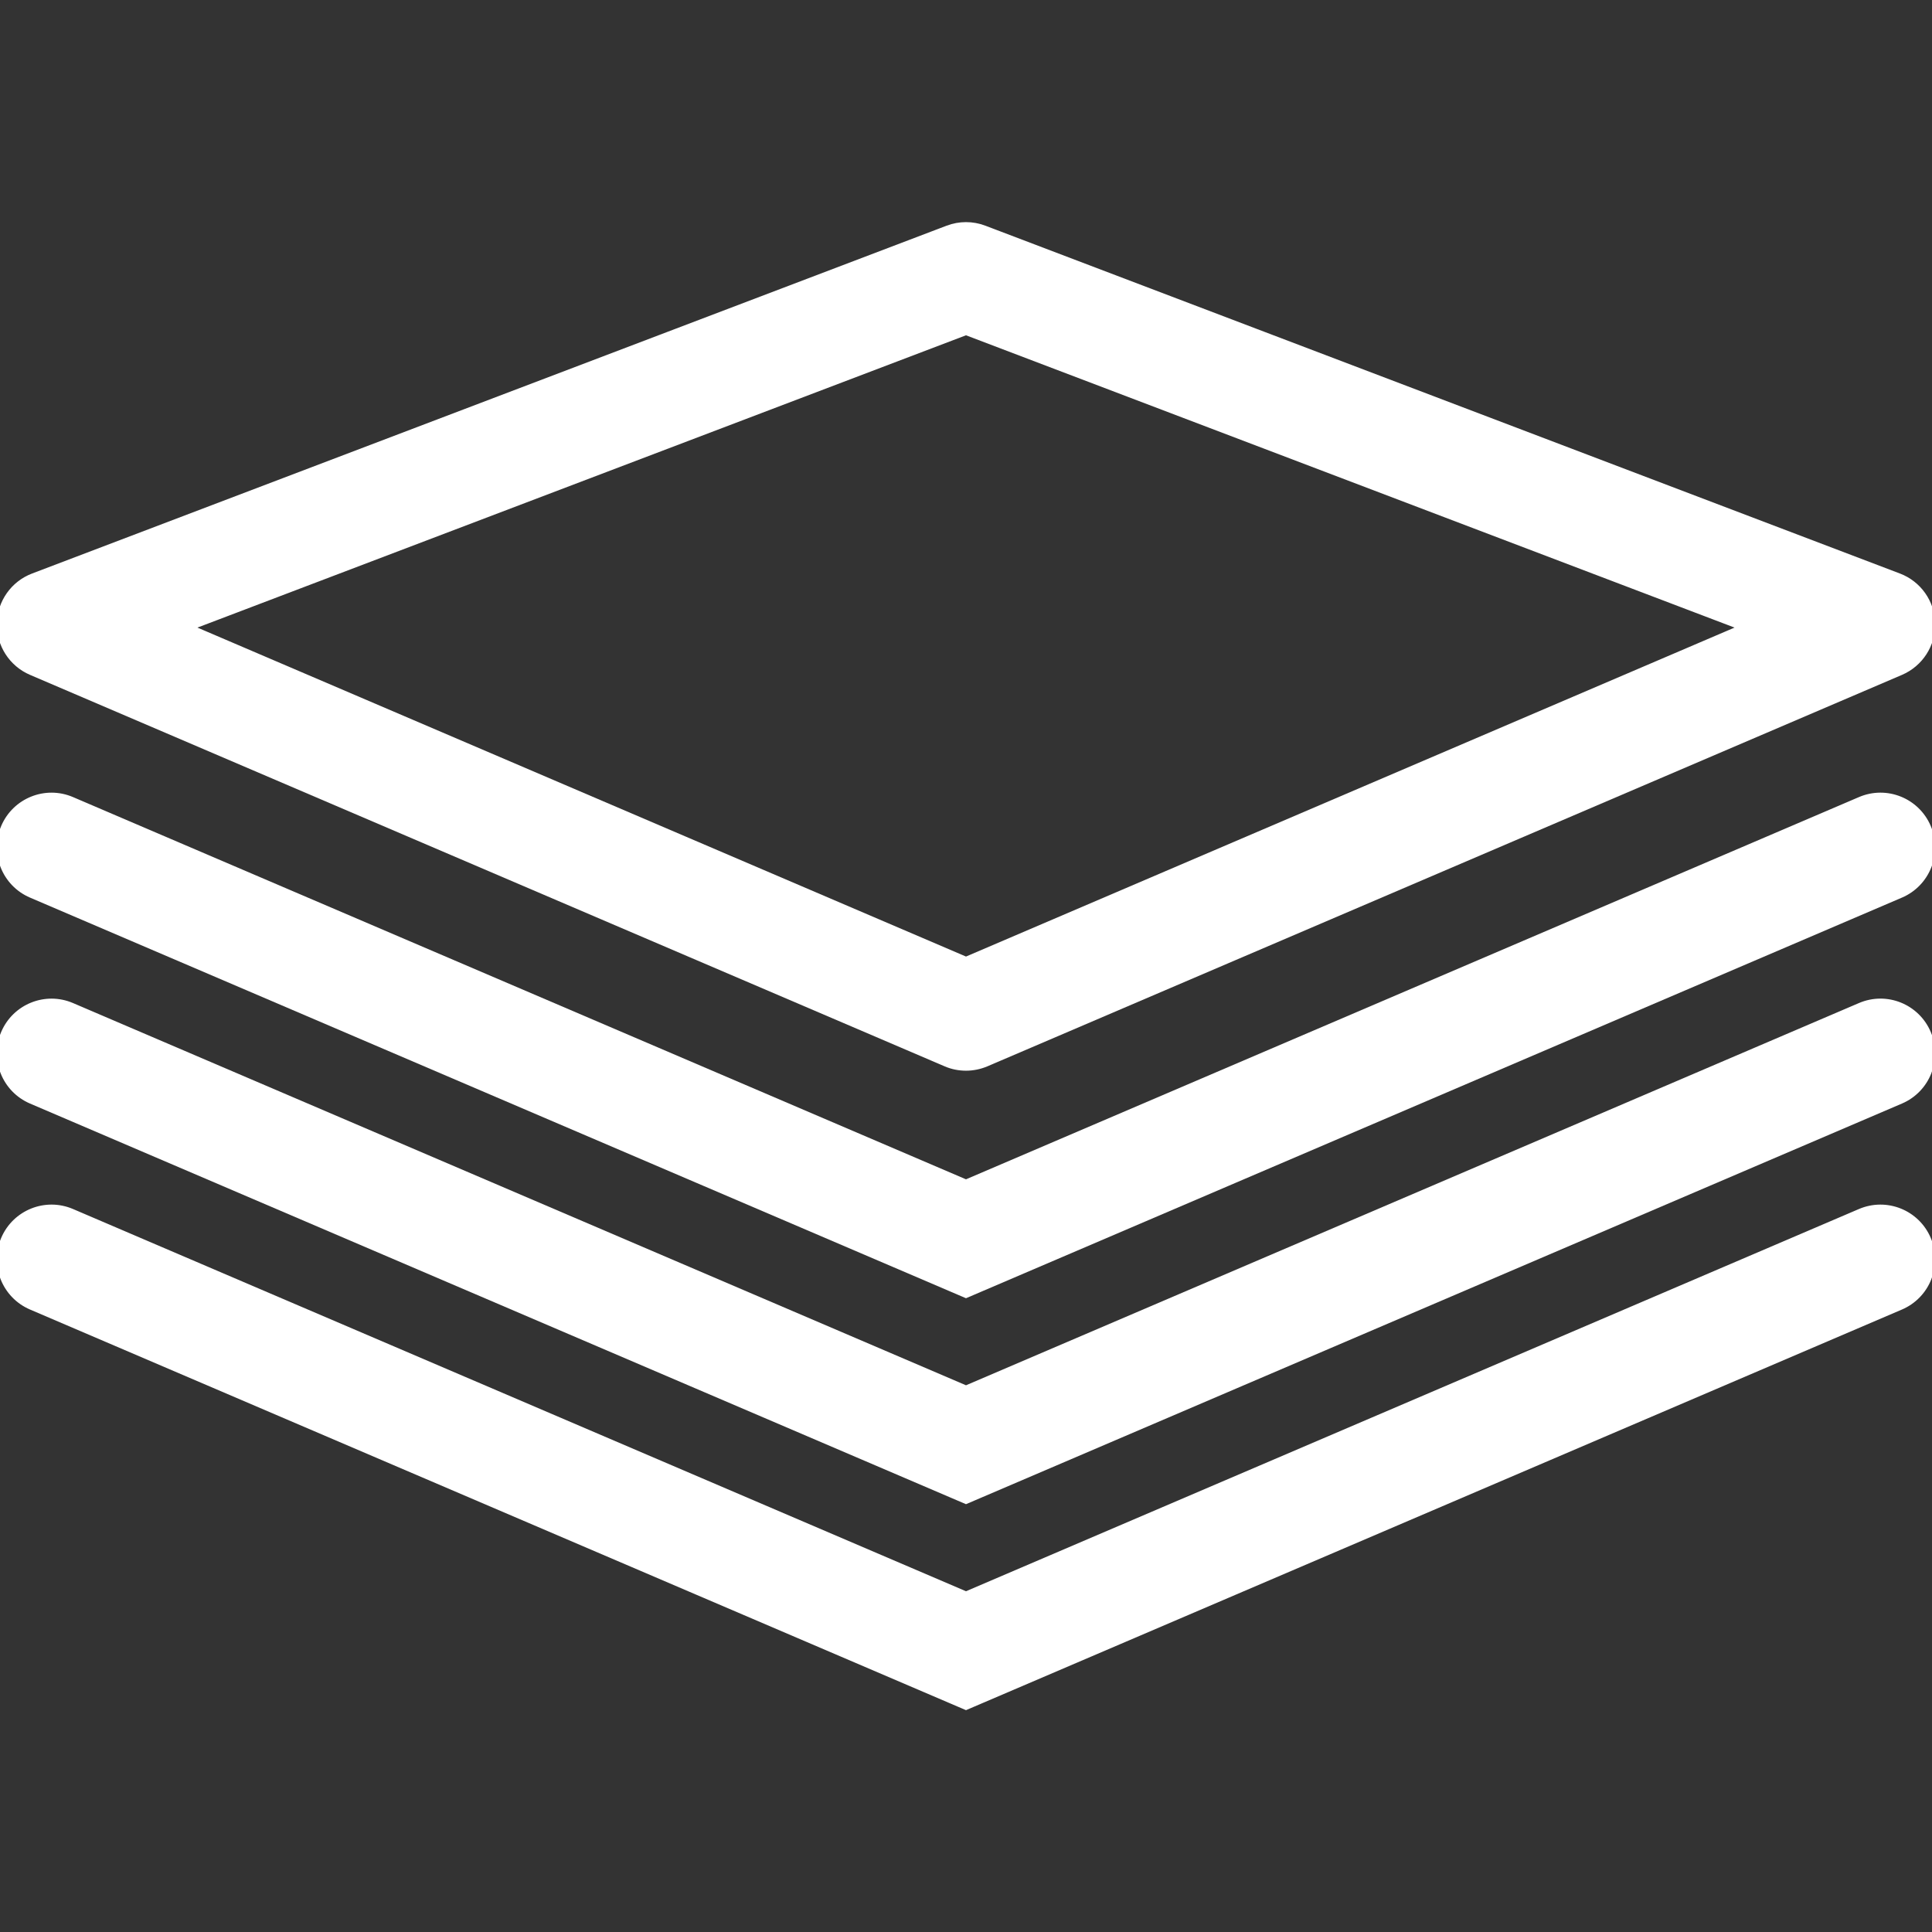 <svg fill="#ffffff" version="1.1" id="Capa_1" xmlns="http://www.w3.org/2000/svg" xmlns:xlink="http://www.w3.org/1999/xlink" viewBox="0 0 303.92 303.92" xml:space="preserve" stroke="#ffffff"><rect x="0" y="0" width="303.92" height="303.92" fill="#333333" stroke="none"/><g id="SVGRepo_bgCarrier" stroke-width="0"></g><g id="SVGRepo_tracerCarrier" stroke-linecap="round" stroke-linejoin="round"></g><g id="SVGRepo_iconCarrier"> <g> <g> <path d="M4.922,105.704l143.857,61.572c1.015,0.443,2.099,0.654,3.185,0.654s2.165-0.222,3.185-0.654l143.854-61.572 c3.037-1.303,4.983-4.311,4.914-7.615c-0.068-3.306-2.136-6.233-5.221-7.403L154.838,35.973c-1.859-0.709-3.905-0.709-5.759,0 L5.226,90.685c-3.085,1.17-5.152,4.103-5.224,7.403C-0.066,101.387,1.882,104.406,4.922,105.704z M151.959,52.209l122.233,46.488 l-122.233,52.32L29.724,98.698L151.959,52.209z"></path> <path d="M4.922,140.743l147.037,62.936l147.034-62.936c4.118-1.761,6.022-6.523,4.261-10.634 c-1.756-4.103-6.502-6.03-10.631-4.261L151.959,186.06L11.29,125.848c-4.116-1.764-8.873,0.153-10.634,4.261 C-1.105,134.225,0.807,138.982,4.922,140.743z"></path> <path d="M4.922,173.14l147.037,62.938l147.034-62.938c4.118-1.761,6.022-6.518,4.261-10.631 c-1.756-4.103-6.502-6.033-10.631-4.261L151.959,218.46L11.29,158.249c-4.116-1.762-8.873,0.152-10.634,4.261 C-1.105,166.623,0.807,171.379,4.922,173.14z"></path> <path d="M4.922,205.541l147.037,62.938l147.034-62.938c4.118-1.762,6.022-6.519,4.261-10.632 c-1.756-4.103-6.502-6.021-10.631-4.261L151.959,250.86L11.29,190.648c-4.116-1.761-8.873,0.153-10.634,4.261 C-1.105,199.022,0.807,203.779,4.922,205.541z"></path> </g> </g> </g></svg>